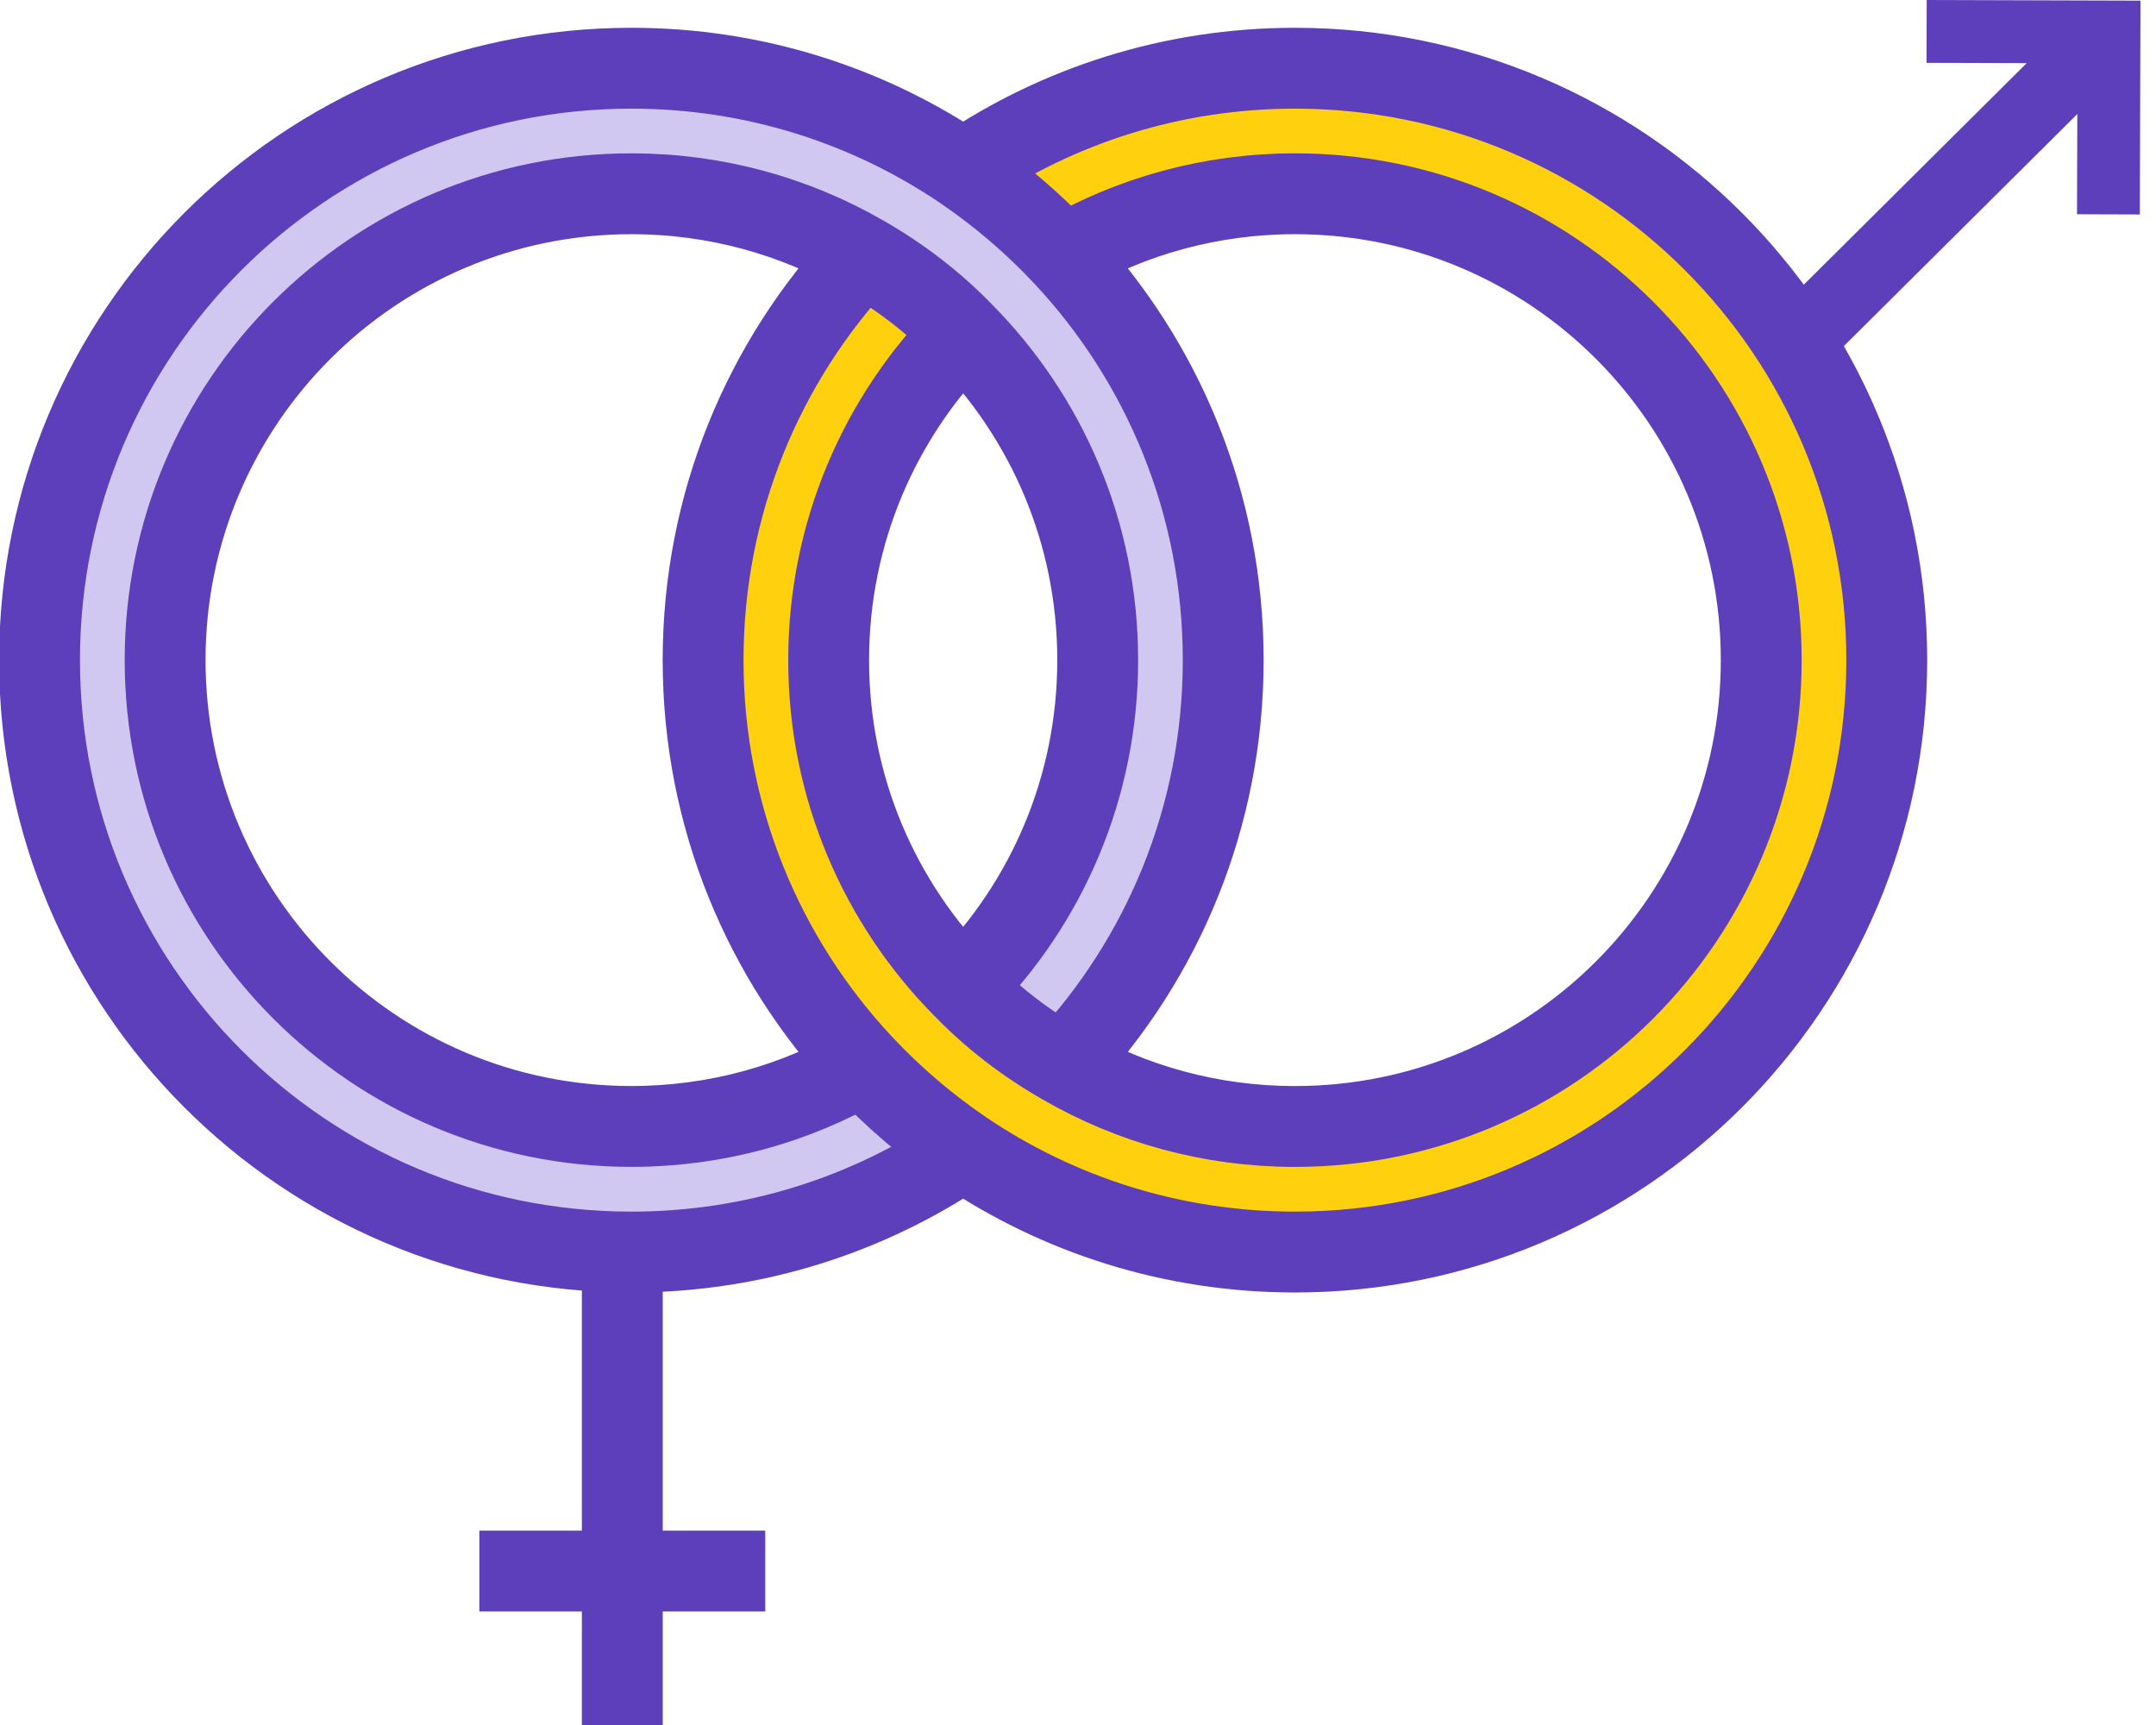 <svg width="80" height="64" viewBox="0 0 80 64" fill="none" xmlns="http://www.w3.org/2000/svg">
<g clip-path="url(#clip0)">
<path d="M33.487 11.242C30.175 14.775 28.15 19.525 28.15 24.754C28.15 29.983 30.175 34.733 33.487 38.267C34.493 39.339 35.613 40.297 36.835 41.13C39.991 43.268 43.807 44.52 47.916 44.52C58.835 44.52 67.682 35.673 67.682 24.754C67.682 13.835 58.835 4.987 47.916 4.987C43.807 4.987 39.991 6.239 36.835 8.378" stroke="#FFD00D" stroke-width="6" stroke-miterlimit="10"/>
<path d="M38.082 38.459C41.435 34.883 43.484 30.075 43.484 24.782C43.484 19.49 41.435 14.682 38.082 11.105C37.064 10.021 35.93 9.05 34.693 8.207C31.498 6.043 27.636 4.776 23.477 4.776C12.425 4.776 3.47 13.731 3.47 24.782C3.47 35.834 12.425 44.789 23.477 44.789C27.636 44.789 31.497 43.522 34.693 41.358" stroke="#D0C8F1" stroke-width="6" stroke-miterlimit="10"/>
<path d="M39.459 39.505C43.139 35.579 45.388 30.302 45.388 24.492C45.388 18.682 43.139 13.405 39.459 9.479C38.341 8.288 37.097 7.223 35.739 6.298C32.233 3.922 27.994 2.531 23.428 2.531C11.296 2.531 1.467 12.36 1.467 24.492C1.467 36.624 11.296 46.453 23.428 46.453C27.993 46.453 32.232 45.062 35.739 42.686" stroke="#5D3EBB" stroke-width="3" stroke-miterlimit="10"/>
<path d="M35.739 36.636C38.827 33.515 40.731 29.23 40.731 24.491C40.731 19.752 38.827 15.467 35.739 12.346C34.648 11.221 33.39 10.257 32.02 9.478C29.491 8.021 26.556 7.189 23.429 7.189C13.873 7.189 6.127 14.935 6.127 24.491C6.127 34.047 13.873 41.793 23.429 41.793C26.557 41.793 29.491 40.962 32.02 39.504" stroke="#5D3EBB" stroke-width="3" stroke-miterlimit="10"/>
<path d="M32.019 9.479C28.339 13.405 26.089 18.682 26.089 24.492C26.089 30.302 28.339 35.579 32.019 39.505C33.136 40.696 34.381 41.761 35.738 42.686C39.246 45.062 43.484 46.453 48.05 46.453C60.181 46.453 70.01 36.624 70.01 24.492C70.01 12.36 60.181 2.531 48.05 2.531C43.485 2.531 39.246 3.922 35.738 6.298" stroke="#5D3EBB" stroke-width="3" stroke-miterlimit="10"/>
<path d="M35.739 12.347C32.651 15.468 30.748 19.753 30.748 24.492C30.748 29.231 32.651 33.516 35.739 36.637C36.831 37.762 38.089 38.727 39.459 39.505C41.987 40.962 44.923 41.794 48.05 41.794C57.606 41.794 65.352 34.048 65.352 24.492C65.352 14.936 57.606 7.189 48.05 7.189C44.922 7.189 41.987 8.021 39.459 9.478" stroke="#5D3EBB" stroke-width="3" stroke-miterlimit="10"/>
<path d="M23.091 46.049V64" stroke="#5D3EBB" stroke-width="3" stroke-miterlimit="10"/>
<path d="M17.787 58.288H28.395" stroke="#5D3EBB" stroke-width="3" stroke-miterlimit="10"/>
<path d="M79.4 7.957L77.069 7.949L77.086 2.348L71.485 2.331L71.492 0L79.425 0.024L79.4 7.957Z" fill="#5D3EBB"/>
<path d="M76.146 1.404L65.311 12.172L67.189 14.061L78.024 3.294L76.146 1.404Z" fill="#5D3EBB"/>
</g>
<defs>
<clipPath id="clip0">
<rect width="79.425" height="64" fill="white"/>
</clipPath>
</defs>
</svg>
